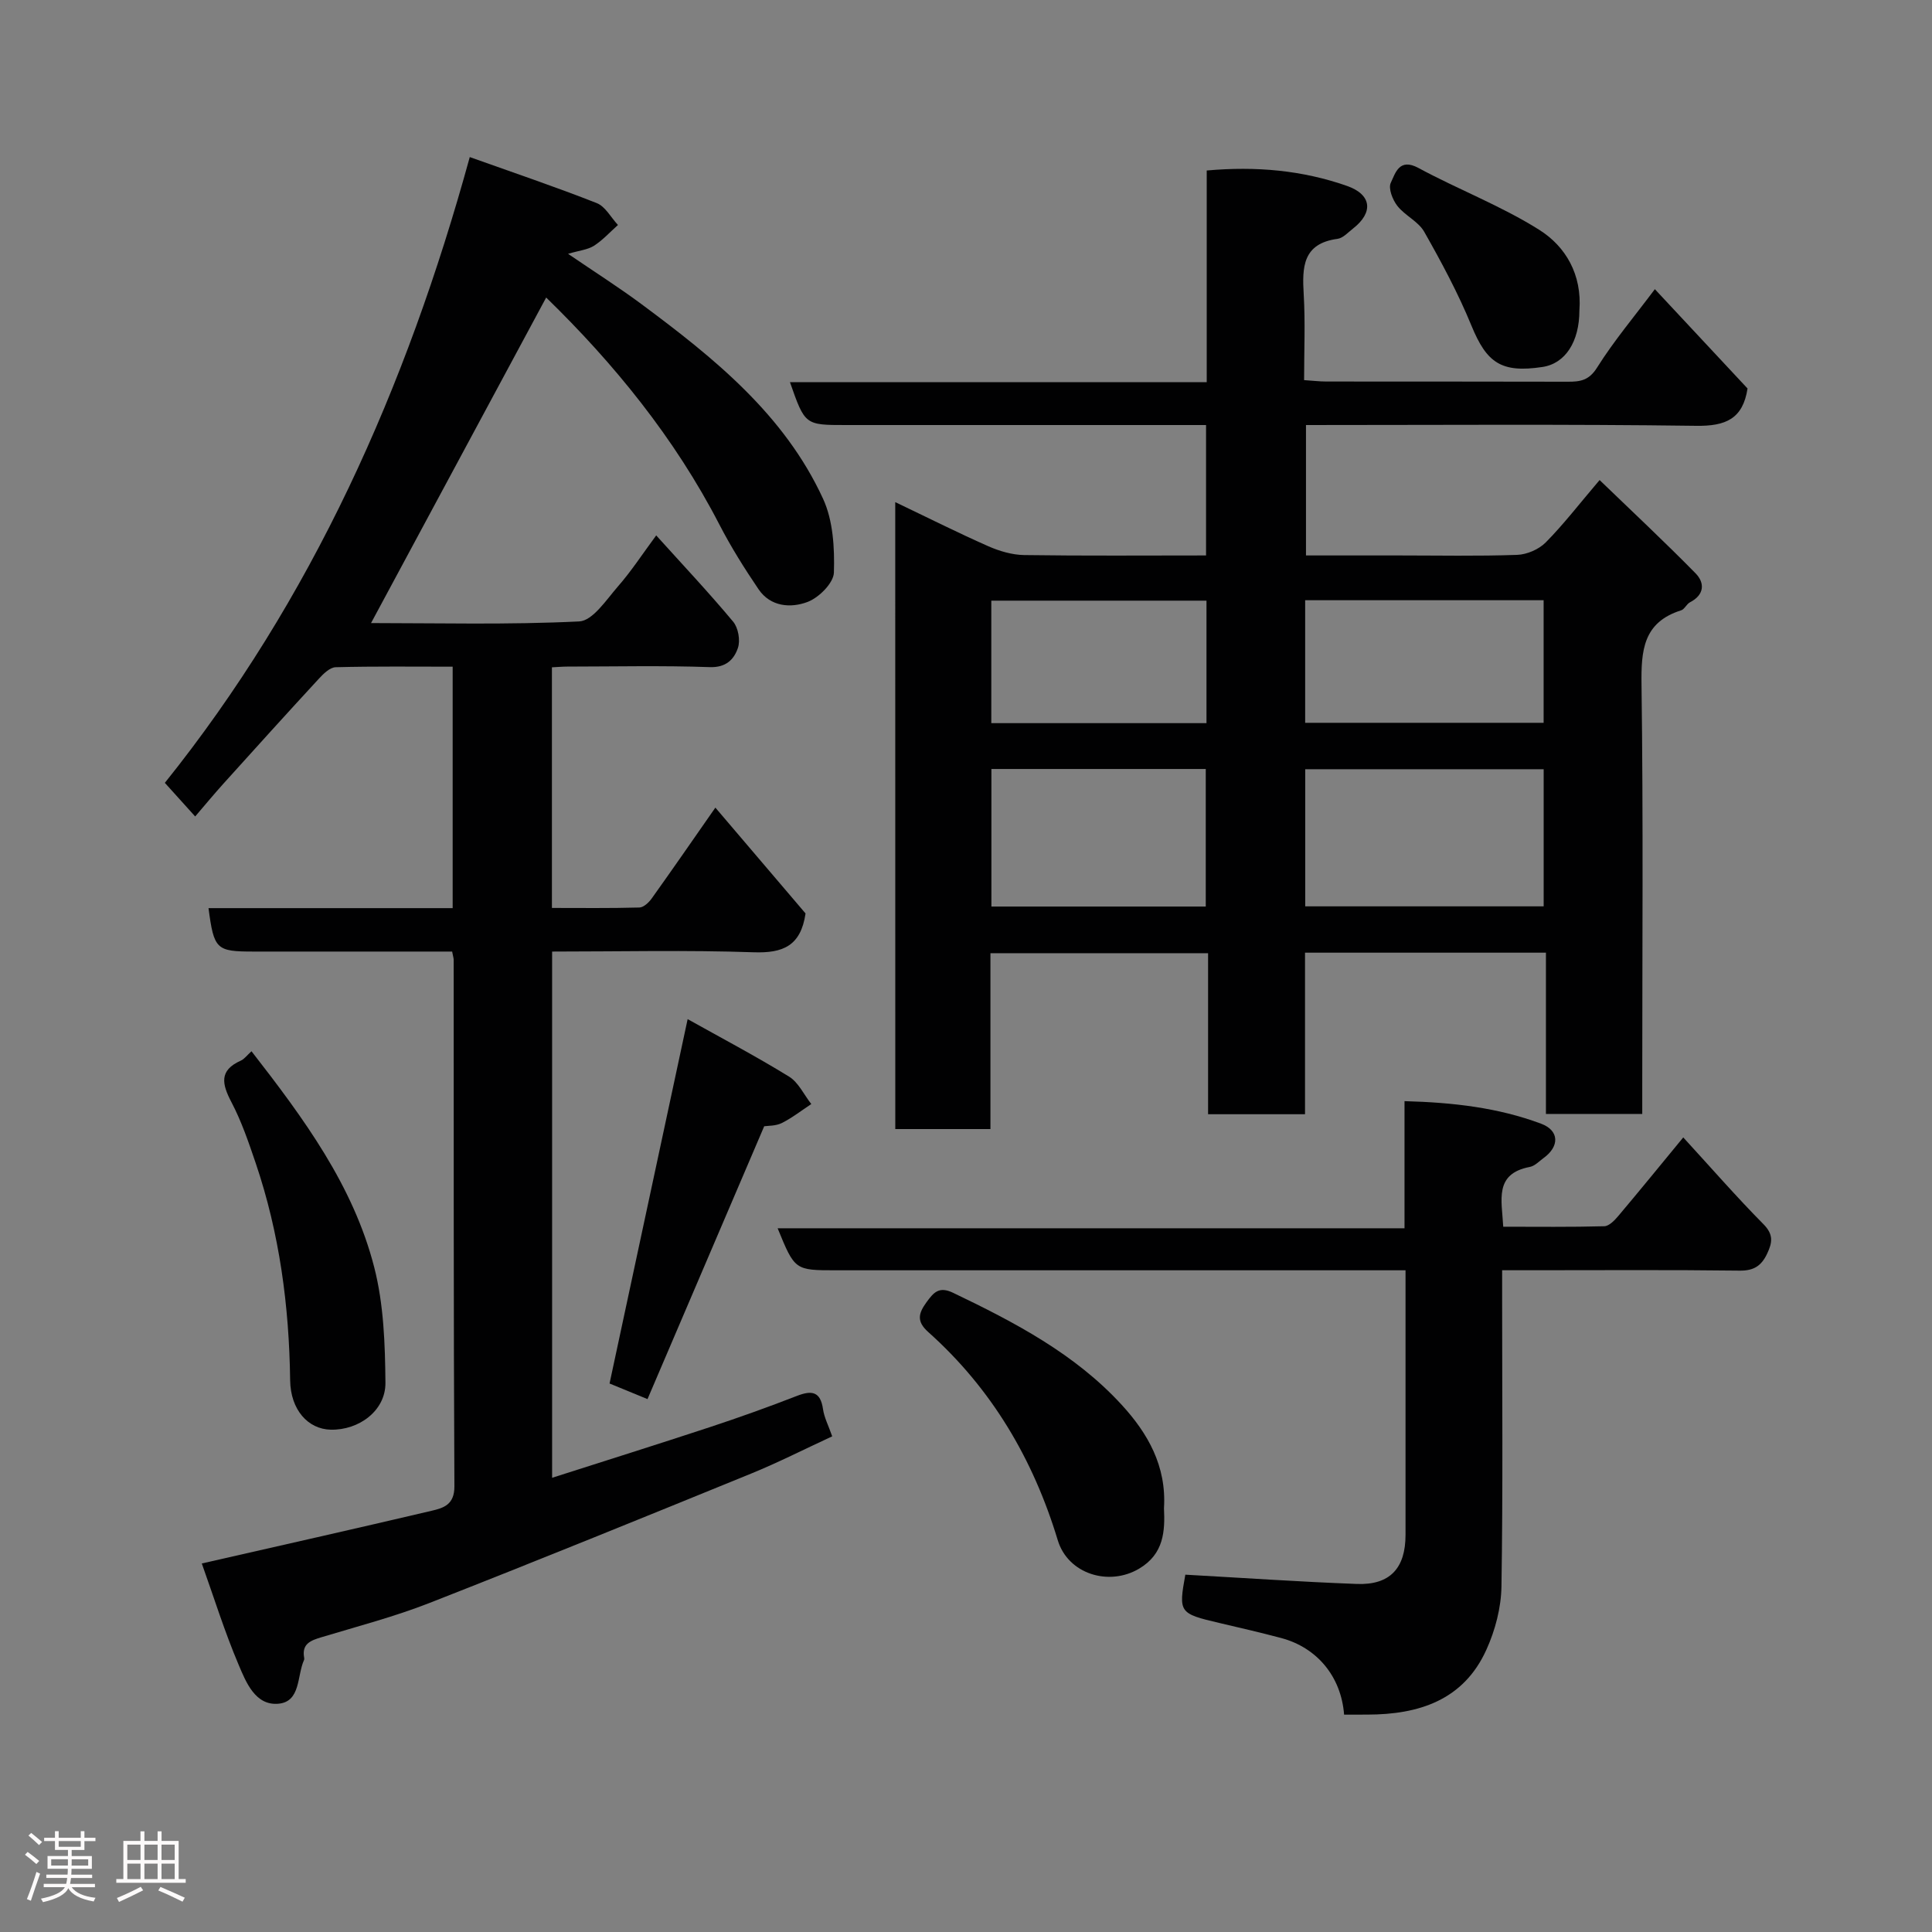 <svg enable-background="new 0 0 400 400" viewBox="0 0 400 400" xmlns="http://www.w3.org/2000/svg"><rect x="0" y="0" width="400" height="400" fill="#808080" stroke="none"/><path d="m5.17 384 .55-.58c.85.61 1.65 1.24 2.4 1.87l-.59.64c-.83-.73-1.62-1.38-2.36-1.93m1.22 9.53-.82-.34c.71-1.76 1.37-3.64 1.98-5.63.24.13.5.25.76.36-.6 1.67-1.24 3.54-1.92 5.61m-.5-13.5.57-.54c.56.44 1.31 1.06 2.26 1.87l-.64.64c-.68-.66-1.41-1.32-2.19-1.97m3.25.46h2.24v-1.36h.77v1.36h4.57v-1.36h.76v1.36h2.28v.69h-2.28v1.84h-2.64v1.26h4.18v2.64h-4.21c0 .45-.02.86-.05 1.21h4.32v.69h-4.38c-.04.34-.1.75-.19 1.22h5.15v.69h-4.82c.87 1.19 2.51 1.92 4.93 2.19-.17.31-.3.57-.37.76-2.77-.49-4.52-1.41-5.26-2.76-.56 1.26-2.3 2.23-5.24 2.9-.12-.24-.26-.48-.43-.72 2.73-.55 4.38-1.34 4.96-2.38h-4.38v-.69h4.65c.1-.38.17-.79.21-1.22h-4.32v-.69h4.4c.03-.34.05-.75.05-1.21h-4.2v-2.64h4.23v-1.26h-2.69v-1.84h-2.24zm1.46 4.46v1.29h3.45c.01-.4.02-.57.01-.53v-.32-.45h-3.46zm1.55-2.59h4.57v-1.19h-4.57zm6.11 2.59h-3.42v.77c-.02.19-.01.37-.02.53h3.44z" fill="#fcfafa"/><path d="m32.63 379.16h.82v1.98h3.54v7.89h1.46v.78h-14.37v-.78h1.46v-7.89h3.54v-1.98h.82v1.98h2.73zm-3.49 11.48.5.73c-1.61.82-3.28 1.63-5 2.41-.13-.27-.28-.55-.44-.82 1.75-.72 3.4-1.49 4.94-2.32m-2.78-5.55h2.73v-3.18h-2.73zm0 3.95h2.73v-3.2h-2.73zm3.54-3.95h2.73v-3.18h-2.73zm0 3.95h2.73v-3.2h-2.73zm7.89 4.68c-1.84-.92-3.51-1.7-5.02-2.32l.45-.73c1.89.8 3.57 1.55 5.04 2.23zm-1.62-11.81h-2.73v3.18h2.73zm-2.73 7.13h2.73v-3.2h-2.73z" fill="#fcfafa"/><g fill="#010102"><path d="m185.35 103.96c6.58 3.14 12.84 6.29 19.24 9.12 2.31 1.02 4.95 1.8 7.45 1.84 12.46.18 24.92.08 37.66.08 0-8.99 0-17.59 0-27-1.61 0-3.35 0-5.1 0-23.16 0-46.32 0-69.47 0-8.47 0-8.47 0-11.58-8.88h86.29c0-14.78 0-29.16 0-43.82 10.27-.92 19.84-.04 29.06 3.2 5.12 1.8 5.48 5.49 1.25 8.8-1.03.8-2.08 1.99-3.23 2.15-7.22.97-7.34 5.85-7 11.5.34 5.78.08 11.61.08 17.75 1.74.11 3.18.29 4.62.29 16.66.02 33.32-.01 49.98.04 2.57.01 4.39-.26 6.06-2.93 3.46-5.51 7.69-10.53 11.96-16.23 6.49 6.95 12.89 13.81 19.19 20.56-.97 6.31-4.54 7.81-10.6 7.73-26.81-.36-53.63-.16-80.82-.16v27h19.22c8.16 0 16.33.17 24.49-.12 2.03-.07 4.49-1.13 5.92-2.57 3.68-3.72 6.89-7.9 11.16-12.92 6.66 6.43 13.41 12.73 19.87 19.31 1.95 1.99 1.84 4.46-1.16 6-.71.37-1.12 1.43-1.83 1.66-7.89 2.49-8.3 8.34-8.2 15.48.37 27.65.15 55.31.15 82.97v5.82c-6.62 0-13 0-19.94 0 0-11.04 0-22.1 0-33.39-16.81 0-33.07 0-49.88 0v33.45c-6.93 0-13.31 0-20.07 0 0-11.12 0-22.05 0-33.34-15.08 0-29.8 0-45.06 0v36.41c-6.81 0-13.07 0-19.7 0-.01-42.93-.01-85.83-.01-129.8zm84.88 83.69h49.37c0-9.73 0-19.11 0-28.39-16.65 0-32.9 0-49.37 0zm-64.97-28.44v28.48h44.38c0-9.68 0-19.06 0-28.48-14.93 0-29.51 0-44.38 0zm64.96-9.56h49.37c0-8.74 0-17.12 0-25.38-16.66 0-32.91 0-49.37 0zm-20.43-25.29c-15.14 0-29.84 0-44.55 0v25.36h44.55c0-8.53 0-16.78 0-25.36z"/><path d="m135.86 110.85c5.4 5.99 10.85 11.77 15.93 17.86 1.06 1.27 1.52 3.87.99 5.43-.8 2.37-2.45 4.1-5.83 3.98-9.82-.34-19.66-.12-29.5-.11-.97 0-1.94.09-3.18.15v49.82c5.94 0 12.03.08 18.11-.09.87-.02 1.95-1.03 2.54-1.86 4.26-5.96 8.43-11.99 13.19-18.82 6.52 7.66 12.76 14.98 18.67 21.91-.99 6.76-4.71 8.24-10.72 8.04-13.79-.48-27.61-.15-41.75-.15v108.95c10.96-3.51 21.87-6.93 32.73-10.51 6.03-1.99 12-4.13 17.92-6.43 3.08-1.2 4.91-.98 5.44 2.75.25 1.73 1.12 3.37 1.9 5.61-5.68 2.62-11.15 5.41-16.81 7.72-22.16 9.04-44.32 18.06-66.6 26.79-7.25 2.84-14.85 4.82-22.33 7.08-2.23.67-4.11 1.35-3.59 4.23.03.16.04.35-.03.5-1.47 3.26-.66 8.64-5.32 9.04-4.76.41-6.68-4.44-8.22-8.08-2.91-6.85-5.13-14-7.62-20.96 16.16-3.68 31.89-7.22 47.58-10.91 2.45-.58 4.74-1.24 4.72-5.06-.19-36.33-.13-72.66-.15-109 0-.32-.11-.64-.32-1.72-1.77 0-3.69 0-5.6 0-11.83 0-23.67 0-35.5 0-7.74 0-8.21-.43-9.34-8.99h50.55c0-16.74 0-33.01 0-49.99-8.05 0-16.14-.1-24.22.11-1.2.03-2.56 1.37-3.51 2.41-6.61 7.16-13.14 14.39-19.67 21.63-1.96 2.17-3.83 4.43-5.91 6.86-2.01-2.23-3.91-4.33-6.28-6.96 30.39-37.91 49.97-81.64 63.13-129.56 9.07 3.24 17.76 6.17 26.29 9.53 1.78.7 2.94 2.98 4.39 4.53-1.64 1.46-3.14 3.13-4.96 4.3-1.3.83-3.04.98-5.37 1.67 5.4 3.69 10.47 6.9 15.27 10.47 14.96 11.11 29.5 22.81 37.52 40.23 2.09 4.53 2.41 10.2 2.25 15.3-.07 2.15-3.09 5.18-5.44 6.07-3.47 1.32-7.68 1.03-10.16-2.62-2.92-4.31-5.71-8.75-8.1-13.38-9.3-18.02-21.92-33.44-35.87-47.02-12.12 22.52-24.21 44.99-36.26 67.4 13.63 0 28.39.38 43.1-.34 2.79-.14 5.6-4.46 7.99-7.21 2.78-3.17 5.09-6.73 7.95-10.6z"/><path d="m278.28 355c-.6-7.91-5.62-13.89-13.01-15.86-4.25-1.13-8.53-2.12-12.81-3.12-8.34-1.95-8.47-2.15-7.05-10 11.91.66 23.7 1.48 35.51 1.92 6.86.26 10.08-3.26 10.08-10.16 0-17.99 0-35.99 0-54.78-2.07 0-3.99 0-5.9 0-37.33 0-74.66 0-111.99 0-8.55 0-8.55 0-12.11-8.7h129.79c0-8.89 0-17.29 0-26.32 10.04.27 19.37 1.34 28.28 4.67 3.79 1.42 3.84 4.7.51 7.11-.92.67-1.82 1.65-2.85 1.84-7.43 1.42-5.79 6.86-5.5 12.38 7.04 0 13.98.09 20.92-.1.99-.03 2.12-1.2 2.88-2.1 4.43-5.25 8.76-10.57 13.47-16.29 5.79 6.31 11.01 12.31 16.6 17.96 2.11 2.13 1.86 3.79.78 6.08-1.18 2.52-2.74 3.58-5.71 3.54-14.33-.18-28.66-.08-42.99-.08-1.82 0-3.64 0-6.18 0v5.5c0 20 .18 40-.14 59.99-.07 4.39-1.29 9.05-3.12 13.08-4.73 10.46-13.99 13.42-24.65 13.43-1.48.01-2.96.01-4.81.01z"/><path d="m240.99 312.26c.22 4.73.01 9.45-5.14 12.51-6.26 3.72-14.73 1.12-16.85-5.88-5.09-16.81-13.69-31.38-26.82-43.11-2.51-2.24-1.99-3.92-.34-6.19 1.46-2 2.57-3.33 5.49-1.93 12.74 6.11 25.22 12.63 34.91 23.2 5.36 5.85 9.3 12.63 8.75 21.4z"/><path d="m52.07 217.65c10.86 13.96 21.08 27.83 25.41 44.73 1.97 7.68 2.25 15.92 2.32 23.92.05 5.77-5.5 9.85-11.36 9.7-4.64-.12-8.29-4.07-8.37-10.25-.2-15.34-2.19-30.36-7.12-44.91-1.46-4.3-2.94-8.66-5.04-12.66-1.96-3.75-2.6-6.56 1.95-8.59.72-.32 1.24-1.06 2.21-1.94z"/><path d="m142.37 211c6.59 3.69 13.93 7.56 20.98 11.89 1.96 1.2 3.1 3.76 4.62 5.69-2.02 1.33-3.95 2.85-6.1 3.93-1.26.63-2.87.55-3.65.67-8.11 18.96-16.08 37.59-24.16 56.49-3.64-1.49-6.14-2.52-7.86-3.23 5.4-25.2 10.71-49.95 16.17-75.44z"/><path d="m327 64.25c0 6.48-2.9 11.02-7.66 11.73-8.52 1.28-11.53-.85-14.69-8.55-2.75-6.7-6.2-13.13-9.78-19.44-1.22-2.15-3.99-3.35-5.57-5.37-.98-1.26-1.91-3.63-1.35-4.78.94-1.96 1.72-5.23 5.73-3.06 8.25 4.46 17.14 7.84 25.03 12.82 5.46 3.45 8.84 9.25 8.29 16.65z"/></g></svg>